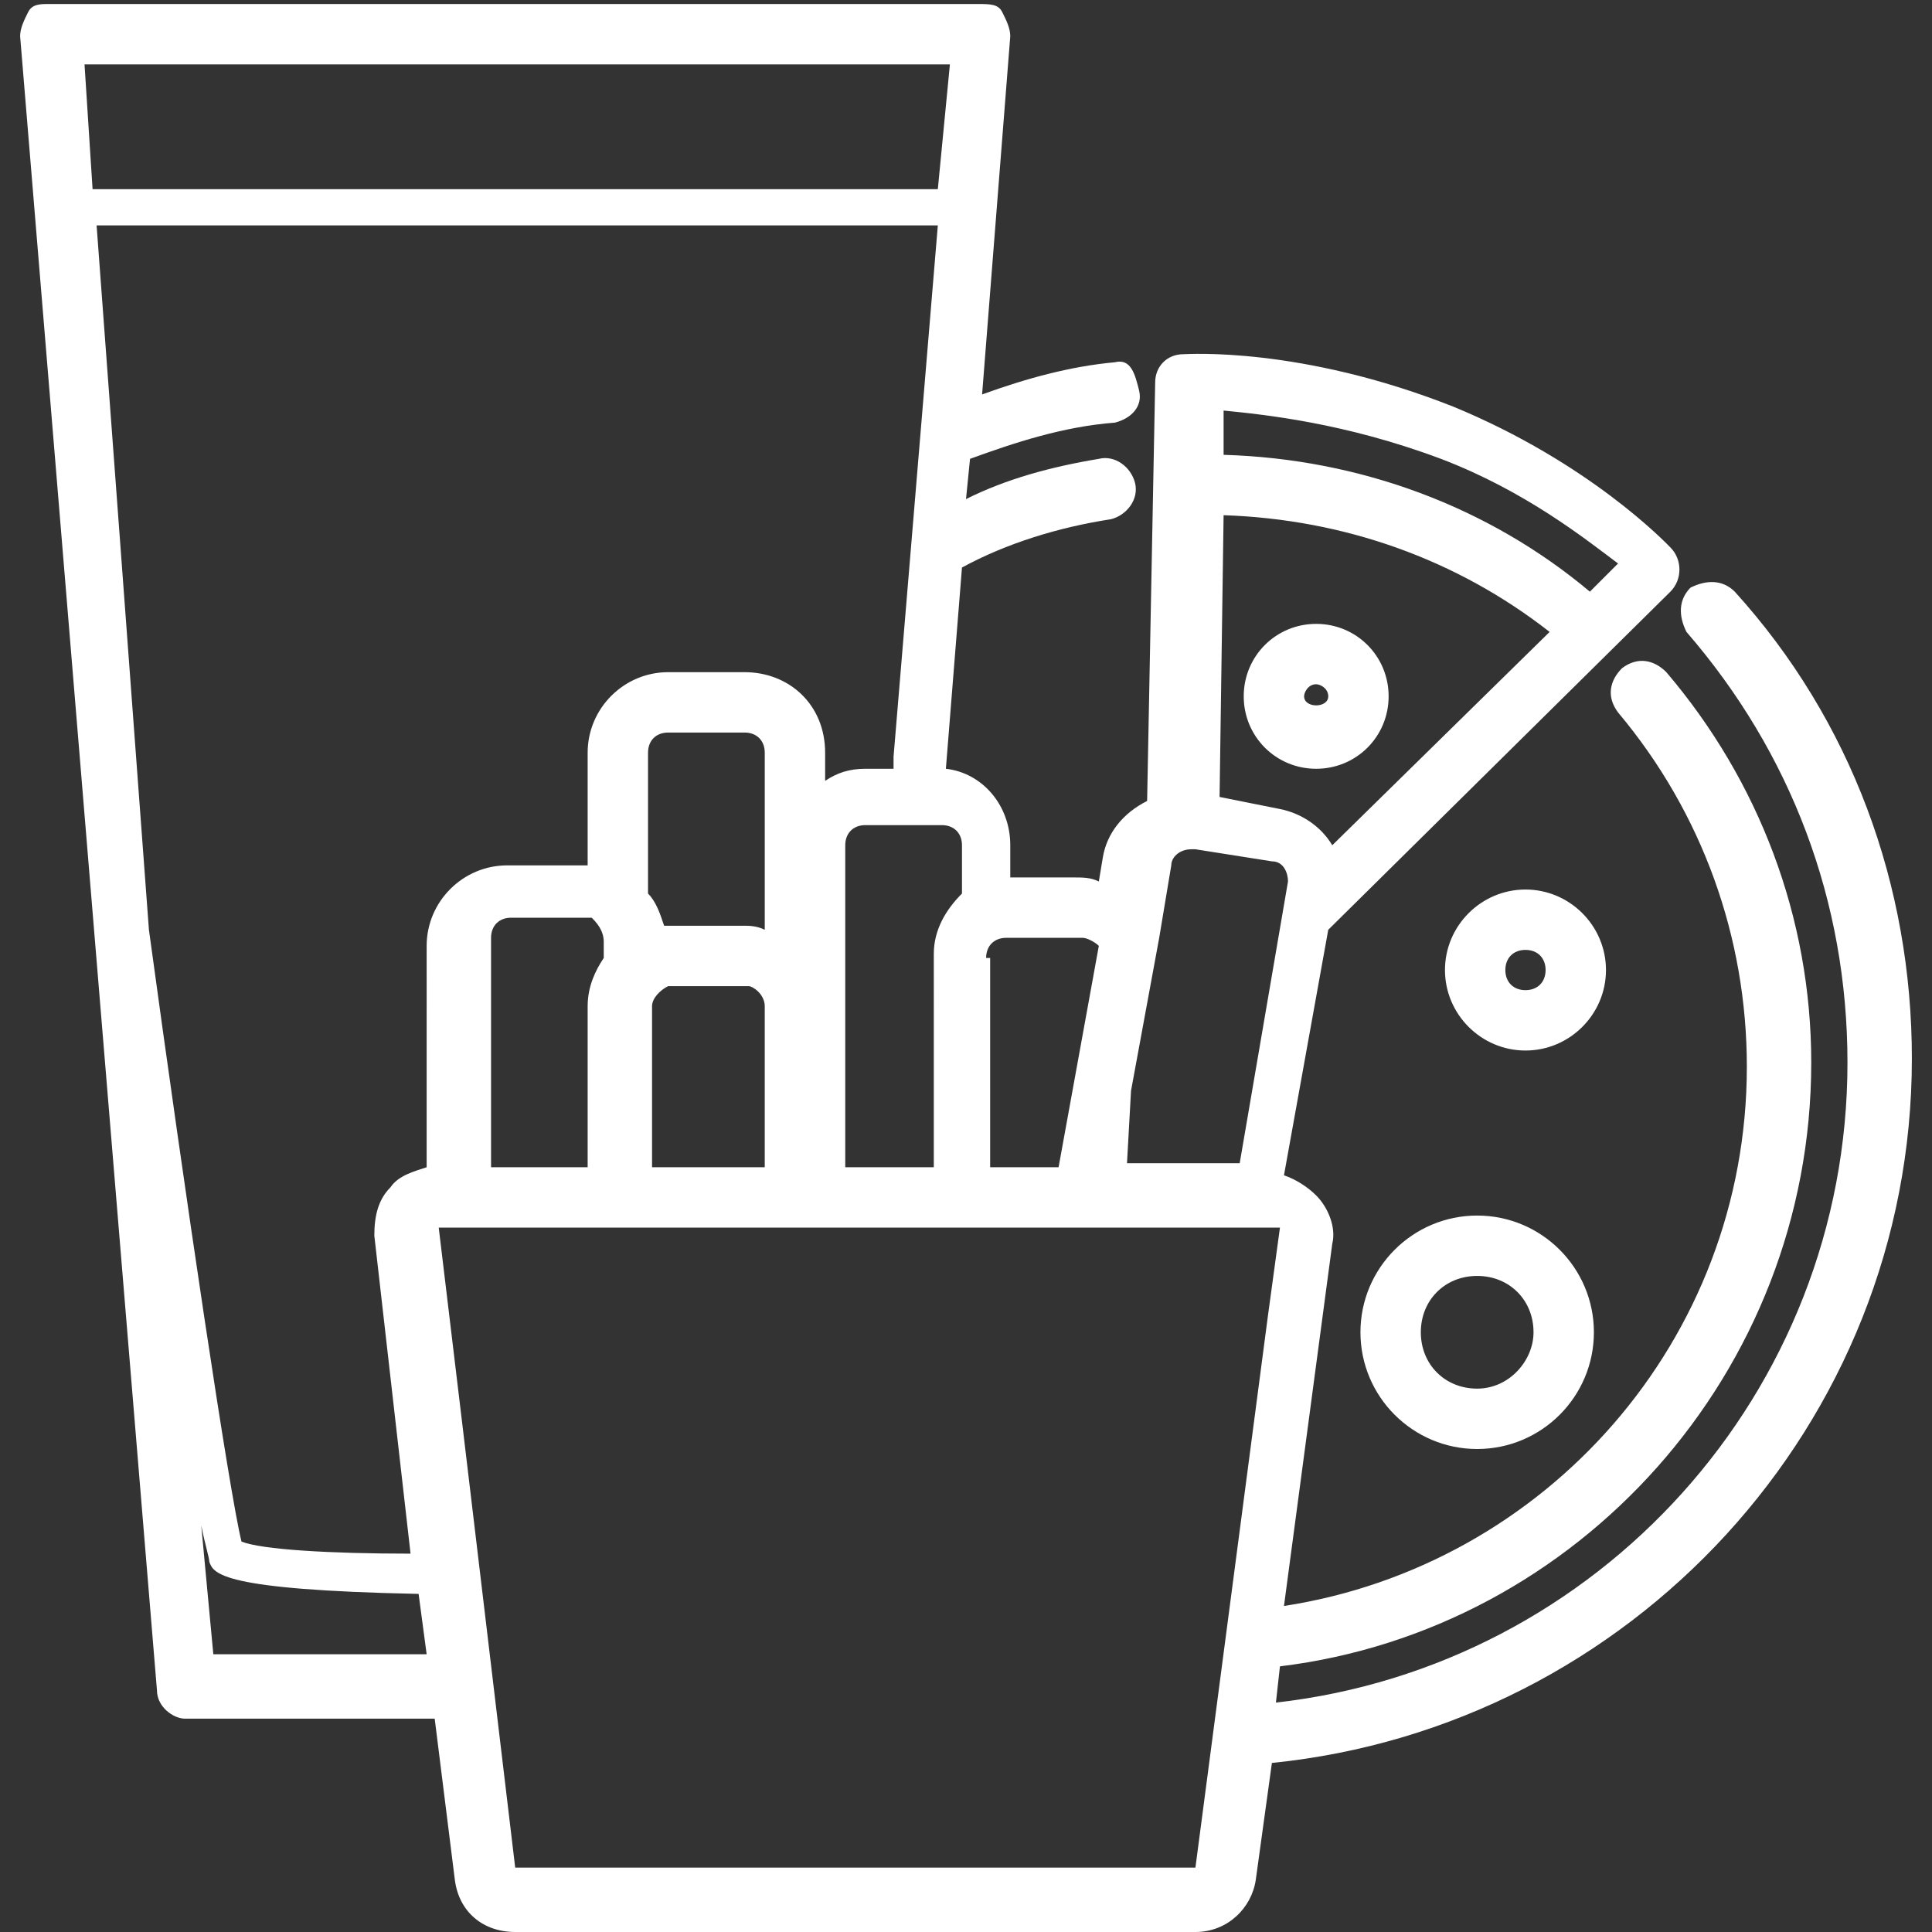 <?xml version="1.0" encoding="utf-8"?>
<!-- Generator: Adobe Illustrator 21.0.2, SVG Export Plug-In . SVG Version: 6.00 Build 0)  -->
<svg version="1.1" id="Layer_1" xmlns="http://www.w3.org/2000/svg" xmlns:xlink="http://www.w3.org/1999/xlink" x="0px" y="0px"
	 viewBox="0 0 48 48" style="enable-background:new 0 0 48 48;" xml:space="preserve">
<rect x="0" y="0" width="48" height="48" fill="#333333" stroke="none"/>
<style type="text/css">
	.st0{fill:#FFFFFF;}
</style>
<g>
	<path class="st0" d="M47.5,26.3c0-4.3-1.5-8.4-4.4-11.6c-0.3-0.3-0.7-0.3-1.1-0.1c-0.3,0.3-0.3,0.7-0.1,1.1c2.6,3,4,6.7,4,10.7
		c0,8.2-6.2,15-14.2,15.9l0.1-0.9c7.4-0.9,13.2-7.3,13.2-15c0-3.6-1.3-7-3.6-9.7c-0.3-0.3-0.7-0.4-1.1-0.1c-0.3,0.3-0.4,0.7-0.1,1.1
		c2.1,2.5,3.2,5.6,3.2,8.8c0,6.8-5,12.4-11.5,13.4l1.2-9c0.1-0.4-0.1-0.9-0.4-1.2c-0.2-0.2-0.5-0.4-0.8-0.5l1.1-6.1l8.5-8.4
		c0.3-0.3,0.3-0.8,0-1.1c-0.1-0.1-2-2.1-5.4-3.5c-3.8-1.5-6.6-1.3-6.7-1.3c-0.4,0-0.7,0.3-0.7,0.7l-0.2,10.4c-0.6,0.3-1,0.8-1.1,1.4
		l-0.1,0.6c-0.2-0.1-0.4-0.1-0.6-0.1h-1.6V21c0-1-0.7-1.8-1.6-1.9l0.4-5c1.1-0.6,2.4-1,3.7-1.2c0.4-0.1,0.7-0.5,0.6-0.9
		s-0.5-0.7-0.9-0.6c-1.2,0.2-2.3,0.5-3.3,1l0.1-1c1.1-0.4,2.3-0.8,3.6-0.9c0.4-0.1,0.7-0.4,0.6-0.8S28.1,8.9,27.7,9
		c-1.1,0.1-2.2,0.4-3.3,0.8l0.7-8.9c0-0.2-0.1-0.4-0.2-0.6c-0.1-0.2-0.3-0.2-0.6-0.2H1.2C1,0.1,0.8,0.1,0.7,0.3
		C0.6,0.5,0.5,0.7,0.5,0.9l3.4,41.1c0,0.4,0.4,0.7,0.7,0.7h6.2l0.5,4c0.1,0.8,0.7,1.3,1.5,1.3h16.9c0.8,0,1.4-0.6,1.5-1.3l0.4-2.9
		C40.5,42.9,47.5,35.4,47.5,26.3z M30.4,12.8c3,0.1,5.8,1.1,8.1,2.9L33.1,21c-0.3-0.5-0.8-0.8-1.3-0.9l-1.5-0.3L30.4,12.8z
		 M35.8,11.4c2.1,0.8,3.6,2,4.4,2.6l-0.7,0.7c-2.5-2.1-5.7-3.3-9.1-3.4l0-1.1C31.4,10.3,33.4,10.5,35.8,11.4z M28.1,27.1l0.7-3.8
		l0.3-1.8c0-0.2,0.2-0.4,0.5-0.4c0,0,0.1,0,0.1,0l1.9,0.3c0.3,0,0.4,0.3,0.4,0.5l-1.2,7h-1.8h-0.7h-0.3L28.1,27.1z M24.5,23.8
		c0-0.3,0.2-0.5,0.5-0.5h0.3h1.6c0.1,0,0.3,0.1,0.4,0.2l-1,5.5h-1h-0.7V23.8z M18.5,16.7h-1.9c-1.1,0-2,0.9-2,2v2.8c0,0,0,0-0.1,0
		h-1.9c-1.1,0-2,0.9-2,2V29c-0.3,0.1-0.7,0.2-0.9,0.5c-0.3,0.3-0.4,0.7-0.4,1.2l0.9,7.9c-2,0-3.7-0.1-4.2-0.3
		c-0.3-1.2-1.4-8.6-2.3-15.2L2.4,5.6h20.9l-1.1,13.2c0,0.1,0,0.2,0,0.3h-0.7c-0.4,0-0.7,0.1-1,0.3v-0.7
		C20.5,17.5,19.6,16.7,18.5,16.7z M18.5,23h-1.9c0,0-0.1,0-0.1,0c-0.1-0.3-0.2-0.6-0.4-0.8v-3.5c0-0.3,0.2-0.5,0.5-0.5h1.9
		c0.3,0,0.5,0.2,0.5,0.5v4.4C18.8,23,18.6,23,18.5,23z M19,25V29h-2.4h-0.4V25c0-0.2,0.2-0.4,0.4-0.5c0,0,0,0,0.1,0h1.9
		C18.7,24.5,19,24.7,19,25z M15,23.4v0.4c-0.2,0.3-0.4,0.7-0.4,1.2V29h-2.4v-5.7c0-0.3,0.2-0.5,0.5-0.5h1.9c0,0,0,0,0.1,0
		C14.8,22.9,15,23.1,15,23.4z M21,21c0-0.3,0.2-0.5,0.5-0.5h1.9c0.3,0,0.5,0.2,0.5,0.5v1.2c-0.4,0.4-0.7,0.9-0.7,1.5V29H21V21z
		 M23.6,1.6l-0.3,3.1H2.3L2.1,1.6H23.6z M5.3,41.1l-0.3-3.2c0.1,0.5,0.2,0.8,0.2,0.9c0.1,0.3,0.3,0.7,5.2,0.8l0.2,1.5H5.3z
		 M29.7,46.4H12.8l-1.3-10.9l-0.6-5h0.5h0.8h2.4H15h0.1h0.2h0.4h0.3h0.4H19h0.5h0.2h0.2h0.3h0.2H21H23h0.7h0h0.7h0h0.7H26h0.8h0.6
		h0.1h0.6h0.7h1.5h0.8h0.7l-0.3,2.2L29.7,46.4z"/>
	<path class="st0" d="M36.7,30.2c-1.6,0-2.9,1.3-2.9,2.9c0,1.6,1.3,2.9,2.9,2.9c1.6,0,2.9-1.3,2.9-2.9
		C39.6,31.5,38.3,30.2,36.7,30.2z M36.7,34.5c-0.8,0-1.4-0.6-1.4-1.4c0-0.8,0.6-1.4,1.4-1.4c0.8,0,1.4,0.6,1.4,1.4
		C38.1,33.8,37.5,34.5,36.7,34.5z"/>
	<path class="st0" d="M34.5,17.3c0-1-0.8-1.8-1.8-1.8c-1,0-1.8,0.8-1.8,1.8s0.8,1.8,1.8,1.8C33.7,19.1,34.5,18.3,34.5,17.3z
		 M32.4,17.3c0-0.1,0.1-0.3,0.3-0.3c0.1,0,0.3,0.1,0.3,0.3C33,17.6,32.4,17.6,32.4,17.3z"/>
	<path class="st0" d="M37.9,22.1c-1.1,0-2,0.9-2,2c0,1.1,0.9,2,2,2s2-0.9,2-2C39.9,23,39,22.1,37.9,22.1z M37.9,24.6
		c-0.3,0-0.5-0.2-0.5-0.5s0.2-0.5,0.5-0.5s0.5,0.2,0.5,0.5S38.2,24.6,37.9,24.6z"/>
</g>
</svg>
